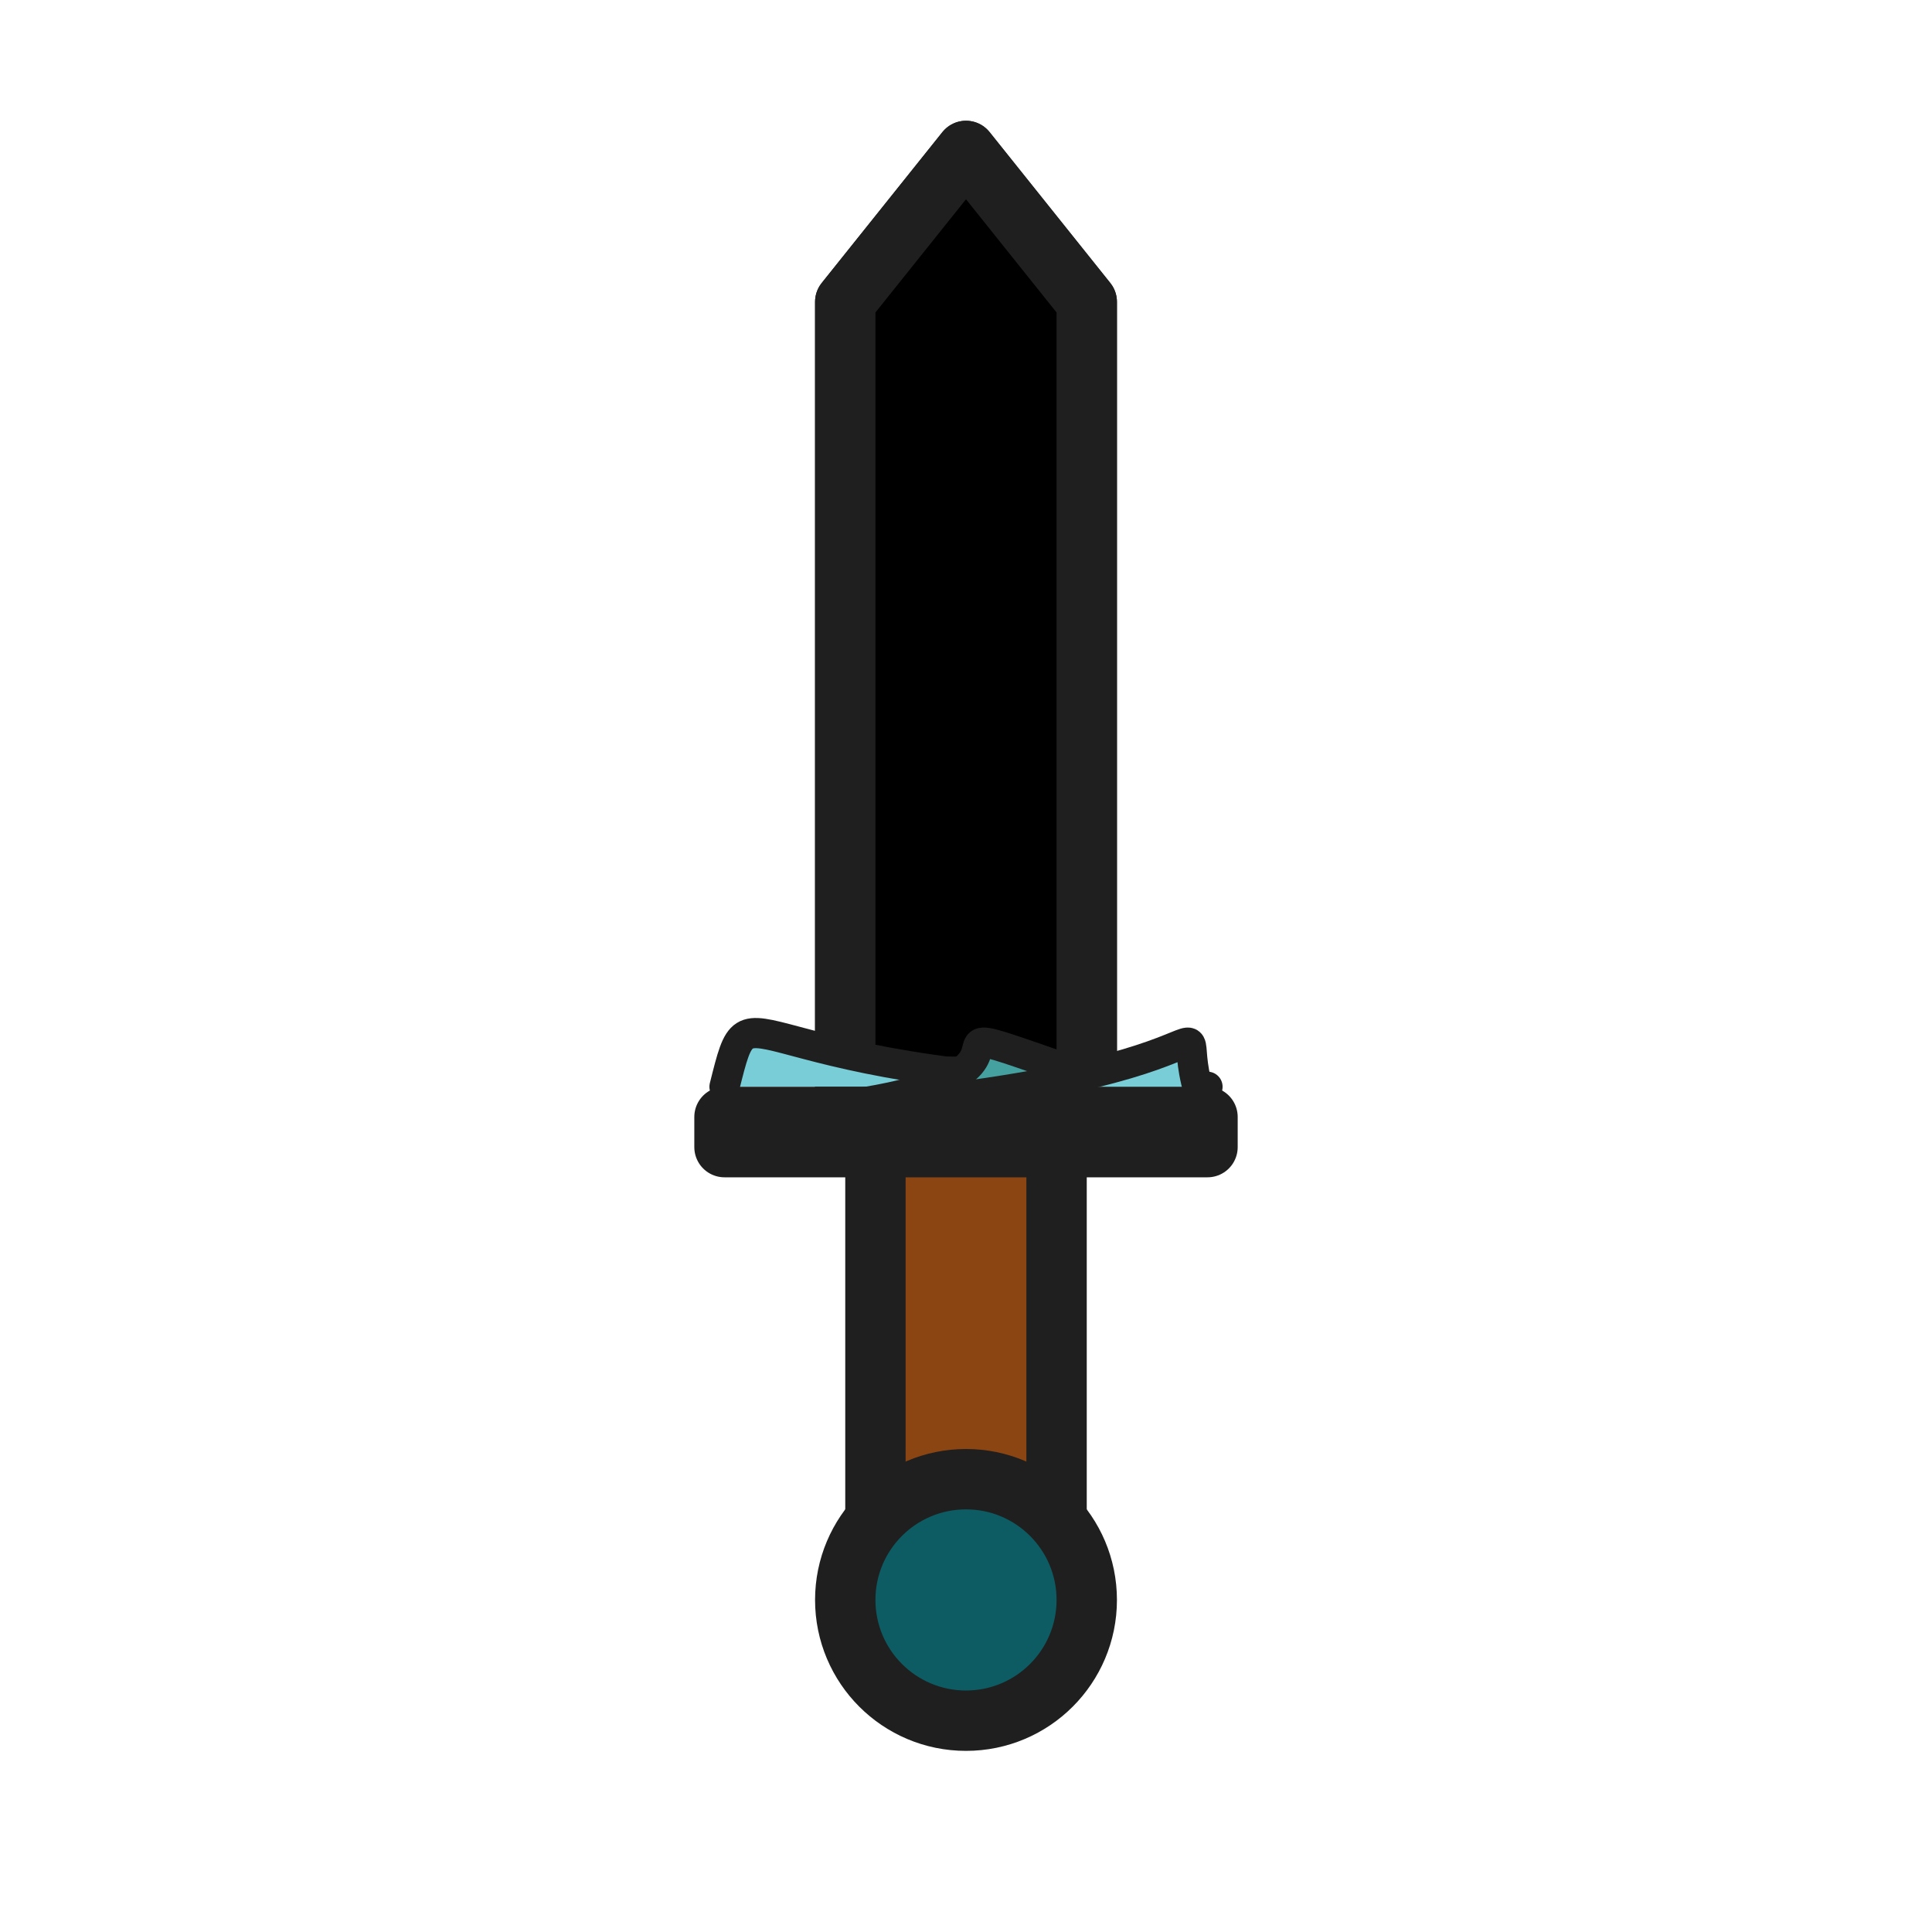 <svg
    xmlns="http://www.w3.org/2000/svg"
    width="64"
    height="64"
    viewBox="0 0 64 64"
    fill="none"
    stroke="#1f1f1f"
    stroke-width="2"
    stroke-linecap="round"
    stroke-linejoin="round"
    >
    
    <polygon points="28,10 32,5 36,10 36,36 28,36" fill="#44A1A0"/>
    <polygon points="28,10 32,5 32,10" x="29" y="10" stroke="none" fill="#78CDD7" />
    <rect width="3" height="26" stroke="none" fill="#78CDD7" x="29" y="10" />

    <polygon points="28,10 32,5 36,10 36,36 28,36" fill="#none"/>

    <path d="M40 36 C24 36 25 32 24 36" fill="#78CDD7" stroke-width="1"/>
    <path d="M24 37 C40 36 25 32 40 37" fill="#44A1A0" stroke-width="1"/>
    <path d="M24 37 C44 36 38 32 40 37" fill="#78CDD7" stroke-width="1"/>
    <rect x="24" y="37" width="16" height="1" fill="#0D5C63"/>
    
    <rect x="29" y="38" width="6" height="12" fill="#8b4513"/>
    
    <circle cx="32" cy="53" r="4" fill="#0D5C63"/>
</svg>
